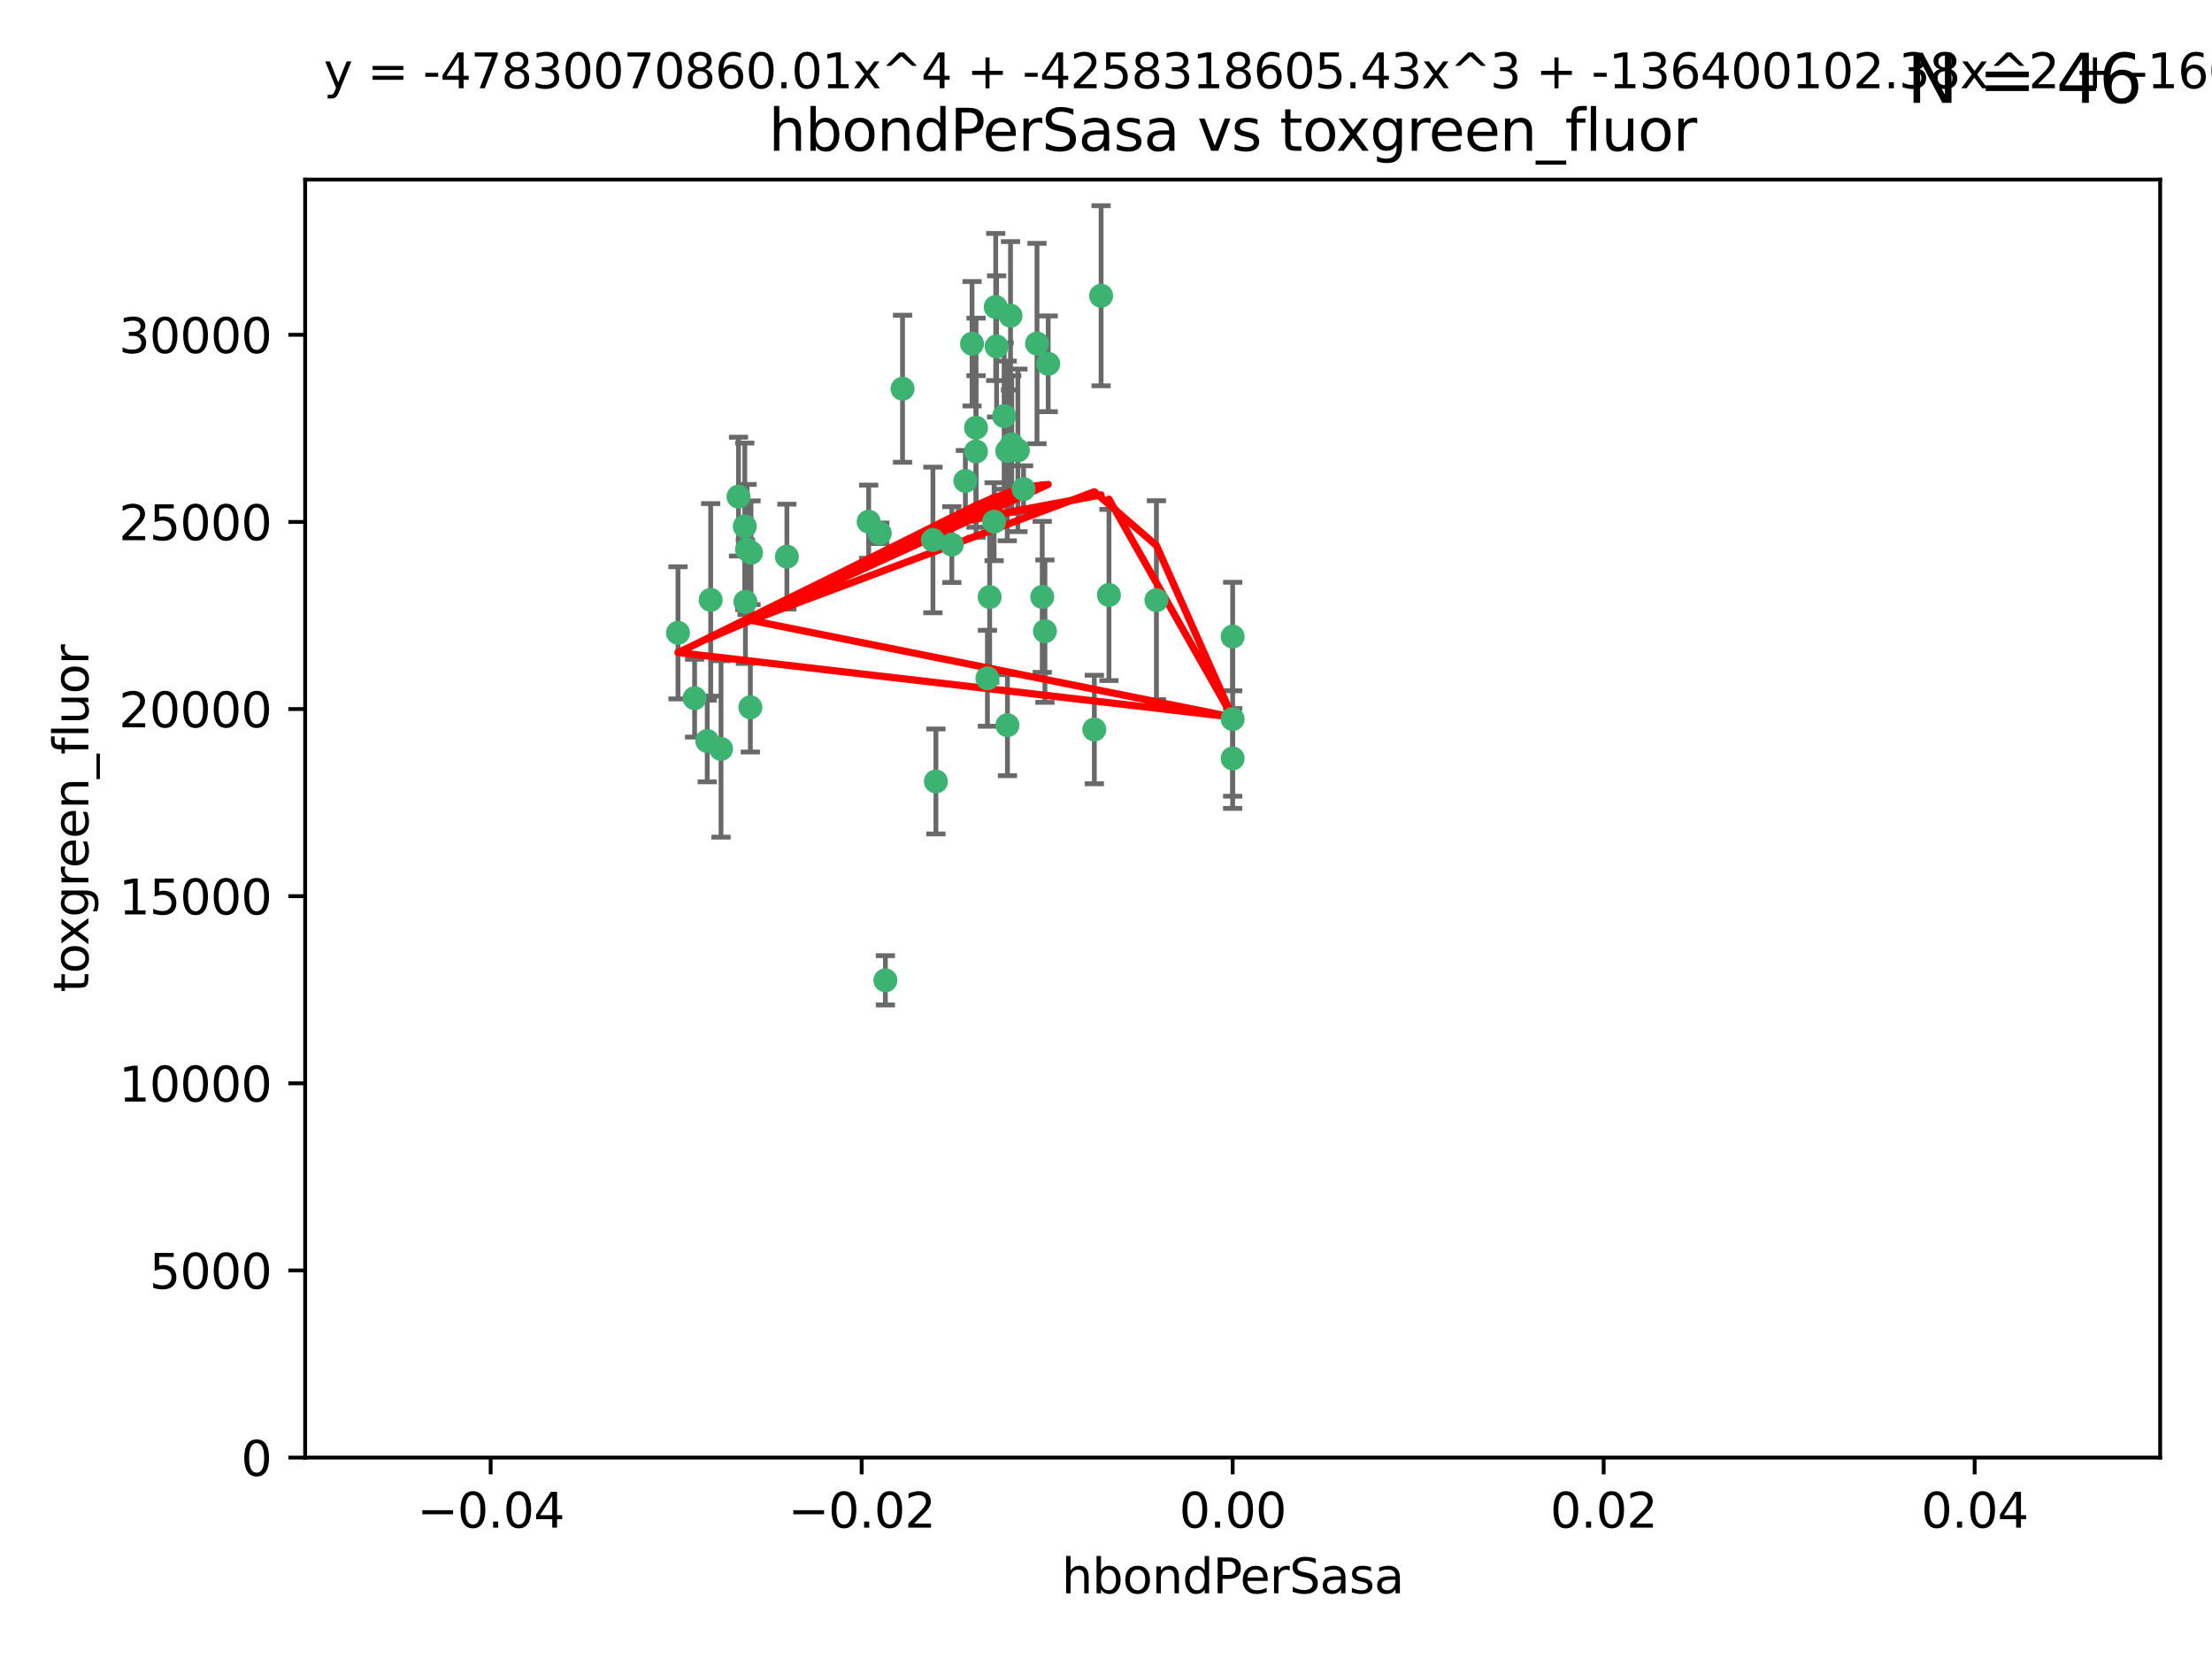 <?xml version="1.0" encoding="utf-8" standalone="no"?>
<!DOCTYPE svg PUBLIC "-//W3C//DTD SVG 1.1//EN"
  "http://www.w3.org/Graphics/SVG/1.1/DTD/svg11.dtd">
<svg xmlns:xlink="http://www.w3.org/1999/xlink" width="460.8pt" height="345.6pt" viewBox="0 0 460.8 345.6" xmlns="http://www.w3.org/2000/svg" version="1.1">
 <defs>
  <style type="text/css">*{stroke-linejoin: round; stroke-linecap: butt}</style>
 </defs>
 <g id="figure_1">
  <g id="patch_1">
   <path d="M 0 345.6 
L 460.8 345.6 
L 460.8 0 
L 0 0 
z
" style="fill: #ffffff"/>
  </g>
  <g id="axes_1">
   <g id="patch_2">
    <path d="M 63.571 303.64 
L 450 303.64 
L 450 37.411 
L 63.571 37.411 
z
" style="fill: #ffffff"/>
   </g>
   <g id="PathCollection_1">
    <defs>
     <path id="md29dbebc45" d="M 0 1.118 
C 0.297 1.118 0.581 1 0.791 0.791 
C 1 0.581 1.118 0.297 1.118 0 
C 1.118 -0.297 1 -0.581 0.791 -0.791 
C 0.581 -1 0.297 -1.118 0 -1.118 
C -0.297 -1.118 -0.581 -1 -0.791 -0.791 
C -1 -0.581 -1.118 -0.297 -1.118 0 
C -1.118 0.297 -1 0.581 -0.791 0.791 
C -0.581 1 -0.297 1.118 0 1.118 
z
" style="stroke: #3cb371"/>
    </defs>
    <g clip-path="url(#pa630c437bd)">
     <use xlink:href="#md29dbebc45" x="207.091" y="108.677" style="fill: #3cb371; stroke: #3cb371"/>
     <use xlink:href="#md29dbebc45" x="216.026" y="71.562" style="fill: #3cb371; stroke: #3cb371"/>
     <use xlink:href="#md29dbebc45" x="209.184" y="86.676" style="fill: #3cb371; stroke: #3cb371"/>
     <use xlink:href="#md29dbebc45" x="217.677" y="131.48" style="fill: #3cb371; stroke: #3cb371"/>
     <use xlink:href="#md29dbebc45" x="155.626" y="114.467" style="fill: #3cb371; stroke: #3cb371"/>
     <use xlink:href="#md29dbebc45" x="203.329" y="89.097" style="fill: #3cb371; stroke: #3cb371"/>
     <use xlink:href="#md29dbebc45" x="180.96" y="108.676" style="fill: #3cb371; stroke: #3cb371"/>
     <use xlink:href="#md29dbebc45" x="188.017" y="80.98" style="fill: #3cb371; stroke: #3cb371"/>
     <use xlink:href="#md29dbebc45" x="218.359" y="75.786" style="fill: #3cb371; stroke: #3cb371"/>
     <use xlink:href="#md29dbebc45" x="155.286" y="125.356" style="fill: #3cb371; stroke: #3cb371"/>
     <use xlink:href="#md29dbebc45" x="207.613" y="72.167" style="fill: #3cb371; stroke: #3cb371"/>
     <use xlink:href="#md29dbebc45" x="203.319" y="94.046" style="fill: #3cb371; stroke: #3cb371"/>
     <use xlink:href="#md29dbebc45" x="210.508" y="65.773" style="fill: #3cb371; stroke: #3cb371"/>
     <use xlink:href="#md29dbebc45" x="150.202" y="156.019" style="fill: #3cb371; stroke: #3cb371"/>
     <use xlink:href="#md29dbebc45" x="156.315" y="147.335" style="fill: #3cb371; stroke: #3cb371"/>
     <use xlink:href="#md29dbebc45" x="148.044" y="124.965" style="fill: #3cb371; stroke: #3cb371"/>
     <use xlink:href="#md29dbebc45" x="198.284" y="113.441" style="fill: #3cb371; stroke: #3cb371"/>
     <use xlink:href="#md29dbebc45" x="209.828" y="93.933" style="fill: #3cb371; stroke: #3cb371"/>
     <use xlink:href="#md29dbebc45" x="163.922" y="115.953" style="fill: #3cb371; stroke: #3cb371"/>
     <use xlink:href="#md29dbebc45" x="155.154" y="109.646" style="fill: #3cb371; stroke: #3cb371"/>
     <use xlink:href="#md29dbebc45" x="153.844" y="103.453" style="fill: #3cb371; stroke: #3cb371"/>
     <use xlink:href="#md29dbebc45" x="212.043" y="93.812" style="fill: #3cb371; stroke: #3cb371"/>
     <use xlink:href="#md29dbebc45" x="206.164" y="124.367" style="fill: #3cb371; stroke: #3cb371"/>
     <use xlink:href="#md29dbebc45" x="201.107" y="100.184" style="fill: #3cb371; stroke: #3cb371"/>
     <use xlink:href="#md29dbebc45" x="210.768" y="92.588" style="fill: #3cb371; stroke: #3cb371"/>
     <use xlink:href="#md29dbebc45" x="147.329" y="154.361" style="fill: #3cb371; stroke: #3cb371"/>
     <use xlink:href="#md29dbebc45" x="213.226" y="101.886" style="fill: #3cb371; stroke: #3cb371"/>
     <use xlink:href="#md29dbebc45" x="217.118" y="124.337" style="fill: #3cb371; stroke: #3cb371"/>
     <use xlink:href="#md29dbebc45" x="207.427" y="63.953" style="fill: #3cb371; stroke: #3cb371"/>
     <use xlink:href="#md29dbebc45" x="202.496" y="71.61" style="fill: #3cb371; stroke: #3cb371"/>
     <use xlink:href="#md29dbebc45" x="209.868" y="151.067" style="fill: #3cb371; stroke: #3cb371"/>
     <use xlink:href="#md29dbebc45" x="184.442" y="204.22" style="fill: #3cb371; stroke: #3cb371"/>
     <use xlink:href="#md29dbebc45" x="183.273" y="111.087" style="fill: #3cb371; stroke: #3cb371"/>
     <use xlink:href="#md29dbebc45" x="205.698" y="141.297" style="fill: #3cb371; stroke: #3cb371"/>
     <use xlink:href="#md29dbebc45" x="194.344" y="112.487" style="fill: #3cb371; stroke: #3cb371"/>
     <use xlink:href="#md29dbebc45" x="229.376" y="61.614" style="fill: #3cb371; stroke: #3cb371"/>
     <use xlink:href="#md29dbebc45" x="194.968" y="162.792" style="fill: #3cb371; stroke: #3cb371"/>
     <use xlink:href="#md29dbebc45" x="144.699" y="145.439" style="fill: #3cb371; stroke: #3cb371"/>
     <use xlink:href="#md29dbebc45" x="141.236" y="131.829" style="fill: #3cb371; stroke: #3cb371"/>
     <use xlink:href="#md29dbebc45" x="256.786" y="132.603" style="fill: #3cb371; stroke: #3cb371"/>
     <use xlink:href="#md29dbebc45" x="156.447" y="115.142" style="fill: #3cb371; stroke: #3cb371"/>
     <use xlink:href="#md29dbebc45" x="227.97" y="151.97" style="fill: #3cb371; stroke: #3cb371"/>
     <use xlink:href="#md29dbebc45" x="240.902" y="125.024" style="fill: #3cb371; stroke: #3cb371"/>
     <use xlink:href="#md29dbebc45" x="256.786" y="149.795" style="fill: #3cb371; stroke: #3cb371"/>
     <use xlink:href="#md29dbebc45" x="231.015" y="123.943" style="fill: #3cb371; stroke: #3cb371"/>
     <use xlink:href="#md29dbebc45" x="256.786" y="157.999" style="fill: #3cb371; stroke: #3cb371"/>
    </g>
   </g>
   <g id="matplotlib.axis_1">
    <g id="xtick_1">
     <g id="line2d_1">
      <defs>
       <path id="m3d2733170c" d="M 0 0 
L 0 3.5 
" style="stroke: #000000; stroke-width: 0.8"/>
      </defs>
      <g>
       <use xlink:href="#m3d2733170c" x="102.214" y="303.64" style="stroke: #000000; stroke-width: 0.8"/>
      </g>
     </g>
     <g id="text_1">
      <!-- −0.04 -->
      <g transform="translate(86.891 318.238)scale(0.1 -0.1)">
       <defs>
        <path id="DejaVuSans-2212" d="M 678 2272 
L 4684 2272 
L 4684 1741 
L 678 1741 
L 678 2272 
z
" transform="scale(0.016)"/>
        <path id="DejaVuSans-30" d="M 2034 4250 
Q 1547 4250 1301 3770 
Q 1056 3291 1056 2328 
Q 1056 1369 1301 889 
Q 1547 409 2034 409 
Q 2525 409 2770 889 
Q 3016 1369 3016 2328 
Q 3016 3291 2770 3770 
Q 2525 4250 2034 4250 
z
M 2034 4750 
Q 2819 4750 3233 4129 
Q 3647 3509 3647 2328 
Q 3647 1150 3233 529 
Q 2819 -91 2034 -91 
Q 1250 -91 836 529 
Q 422 1150 422 2328 
Q 422 3509 836 4129 
Q 1250 4750 2034 4750 
z
" transform="scale(0.016)"/>
        <path id="DejaVuSans-2e" d="M 684 794 
L 1344 794 
L 1344 0 
L 684 0 
L 684 794 
z
" transform="scale(0.016)"/>
        <path id="DejaVuSans-34" d="M 2419 4116 
L 825 1625 
L 2419 1625 
L 2419 4116 
z
M 2253 4666 
L 3047 4666 
L 3047 1625 
L 3713 1625 
L 3713 1100 
L 3047 1100 
L 3047 0 
L 2419 0 
L 2419 1100 
L 313 1100 
L 313 1709 
L 2253 4666 
z
" transform="scale(0.016)"/>
       </defs>
       <use xlink:href="#DejaVuSans-2212"/>
       <use xlink:href="#DejaVuSans-30" x="83.789"/>
       <use xlink:href="#DejaVuSans-2e" x="147.412"/>
       <use xlink:href="#DejaVuSans-30" x="179.199"/>
       <use xlink:href="#DejaVuSans-34" x="242.822"/>
      </g>
     </g>
    </g>
    <g id="xtick_2">
     <g id="line2d_2">
      <g>
       <use xlink:href="#m3d2733170c" x="179.5" y="303.64" style="stroke: #000000; stroke-width: 0.8"/>
      </g>
     </g>
     <g id="text_2">
      <!-- −0.02 -->
      <g transform="translate(164.177 318.238)scale(0.1 -0.1)">
       <defs>
        <path id="DejaVuSans-32" d="M 1228 531 
L 3431 531 
L 3431 0 
L 469 0 
L 469 531 
Q 828 903 1448 1529 
Q 2069 2156 2228 2338 
Q 2531 2678 2651 2914 
Q 2772 3150 2772 3378 
Q 2772 3750 2511 3984 
Q 2250 4219 1831 4219 
Q 1534 4219 1204 4116 
Q 875 4013 500 3803 
L 500 4441 
Q 881 4594 1212 4672 
Q 1544 4750 1819 4750 
Q 2544 4750 2975 4387 
Q 3406 4025 3406 3419 
Q 3406 3131 3298 2873 
Q 3191 2616 2906 2266 
Q 2828 2175 2409 1742 
Q 1991 1309 1228 531 
z
" transform="scale(0.016)"/>
       </defs>
       <use xlink:href="#DejaVuSans-2212"/>
       <use xlink:href="#DejaVuSans-30" x="83.789"/>
       <use xlink:href="#DejaVuSans-2e" x="147.412"/>
       <use xlink:href="#DejaVuSans-30" x="179.199"/>
       <use xlink:href="#DejaVuSans-32" x="242.822"/>
      </g>
     </g>
    </g>
    <g id="xtick_3">
     <g id="line2d_3">
      <g>
       <use xlink:href="#m3d2733170c" x="256.786" y="303.64" style="stroke: #000000; stroke-width: 0.8"/>
      </g>
     </g>
     <g id="text_3">
      <!-- 0.00 -->
      <g transform="translate(245.653 318.238)scale(0.1 -0.1)">
       <use xlink:href="#DejaVuSans-30"/>
       <use xlink:href="#DejaVuSans-2e" x="63.623"/>
       <use xlink:href="#DejaVuSans-30" x="95.41"/>
       <use xlink:href="#DejaVuSans-30" x="159.033"/>
      </g>
     </g>
    </g>
    <g id="xtick_4">
     <g id="line2d_4">
      <g>
       <use xlink:href="#m3d2733170c" x="334.071" y="303.64" style="stroke: #000000; stroke-width: 0.8"/>
      </g>
     </g>
     <g id="text_4">
      <!-- 0.02 -->
      <g transform="translate(322.939 318.238)scale(0.1 -0.1)">
       <use xlink:href="#DejaVuSans-30"/>
       <use xlink:href="#DejaVuSans-2e" x="63.623"/>
       <use xlink:href="#DejaVuSans-30" x="95.41"/>
       <use xlink:href="#DejaVuSans-32" x="159.033"/>
      </g>
     </g>
    </g>
    <g id="xtick_5">
     <g id="line2d_5">
      <g>
       <use xlink:href="#m3d2733170c" x="411.357" y="303.64" style="stroke: #000000; stroke-width: 0.8"/>
      </g>
     </g>
     <g id="text_5">
      <!-- 0.04 -->
      <g transform="translate(400.224 318.238)scale(0.1 -0.1)">
       <use xlink:href="#DejaVuSans-30"/>
       <use xlink:href="#DejaVuSans-2e" x="63.623"/>
       <use xlink:href="#DejaVuSans-30" x="95.41"/>
       <use xlink:href="#DejaVuSans-34" x="159.033"/>
      </g>
     </g>
    </g>
    <g id="text_6">
     <!-- hbondPerSasa -->
     <g transform="translate(221.168 331.917)scale(0.1 -0.1)">
      <defs>
       <path id="DejaVuSans-68" d="M 3513 2113 
L 3513 0 
L 2938 0 
L 2938 2094 
Q 2938 2591 2744 2837 
Q 2550 3084 2163 3084 
Q 1697 3084 1428 2787 
Q 1159 2491 1159 1978 
L 1159 0 
L 581 0 
L 581 4863 
L 1159 4863 
L 1159 2956 
Q 1366 3272 1645 3428 
Q 1925 3584 2291 3584 
Q 2894 3584 3203 3211 
Q 3513 2838 3513 2113 
z
" transform="scale(0.016)"/>
       <path id="DejaVuSans-62" d="M 3116 1747 
Q 3116 2381 2855 2742 
Q 2594 3103 2138 3103 
Q 1681 3103 1420 2742 
Q 1159 2381 1159 1747 
Q 1159 1113 1420 752 
Q 1681 391 2138 391 
Q 2594 391 2855 752 
Q 3116 1113 3116 1747 
z
M 1159 2969 
Q 1341 3281 1617 3432 
Q 1894 3584 2278 3584 
Q 2916 3584 3314 3078 
Q 3713 2572 3713 1747 
Q 3713 922 3314 415 
Q 2916 -91 2278 -91 
Q 1894 -91 1617 61 
Q 1341 213 1159 525 
L 1159 0 
L 581 0 
L 581 4863 
L 1159 4863 
L 1159 2969 
z
" transform="scale(0.016)"/>
       <path id="DejaVuSans-6f" d="M 1959 3097 
Q 1497 3097 1228 2736 
Q 959 2375 959 1747 
Q 959 1119 1226 758 
Q 1494 397 1959 397 
Q 2419 397 2687 759 
Q 2956 1122 2956 1747 
Q 2956 2369 2687 2733 
Q 2419 3097 1959 3097 
z
M 1959 3584 
Q 2709 3584 3137 3096 
Q 3566 2609 3566 1747 
Q 3566 888 3137 398 
Q 2709 -91 1959 -91 
Q 1206 -91 779 398 
Q 353 888 353 1747 
Q 353 2609 779 3096 
Q 1206 3584 1959 3584 
z
" transform="scale(0.016)"/>
       <path id="DejaVuSans-6e" d="M 3513 2113 
L 3513 0 
L 2938 0 
L 2938 2094 
Q 2938 2591 2744 2837 
Q 2550 3084 2163 3084 
Q 1697 3084 1428 2787 
Q 1159 2491 1159 1978 
L 1159 0 
L 581 0 
L 581 3500 
L 1159 3500 
L 1159 2956 
Q 1366 3272 1645 3428 
Q 1925 3584 2291 3584 
Q 2894 3584 3203 3211 
Q 3513 2838 3513 2113 
z
" transform="scale(0.016)"/>
       <path id="DejaVuSans-64" d="M 2906 2969 
L 2906 4863 
L 3481 4863 
L 3481 0 
L 2906 0 
L 2906 525 
Q 2725 213 2448 61 
Q 2172 -91 1784 -91 
Q 1150 -91 751 415 
Q 353 922 353 1747 
Q 353 2572 751 3078 
Q 1150 3584 1784 3584 
Q 2172 3584 2448 3432 
Q 2725 3281 2906 2969 
z
M 947 1747 
Q 947 1113 1208 752 
Q 1469 391 1925 391 
Q 2381 391 2643 752 
Q 2906 1113 2906 1747 
Q 2906 2381 2643 2742 
Q 2381 3103 1925 3103 
Q 1469 3103 1208 2742 
Q 947 2381 947 1747 
z
" transform="scale(0.016)"/>
       <path id="DejaVuSans-50" d="M 1259 4147 
L 1259 2394 
L 2053 2394 
Q 2494 2394 2734 2622 
Q 2975 2850 2975 3272 
Q 2975 3691 2734 3919 
Q 2494 4147 2053 4147 
L 1259 4147 
z
M 628 4666 
L 2053 4666 
Q 2838 4666 3239 4311 
Q 3641 3956 3641 3272 
Q 3641 2581 3239 2228 
Q 2838 1875 2053 1875 
L 1259 1875 
L 1259 0 
L 628 0 
L 628 4666 
z
" transform="scale(0.016)"/>
       <path id="DejaVuSans-65" d="M 3597 1894 
L 3597 1613 
L 953 1613 
Q 991 1019 1311 708 
Q 1631 397 2203 397 
Q 2534 397 2845 478 
Q 3156 559 3463 722 
L 3463 178 
Q 3153 47 2828 -22 
Q 2503 -91 2169 -91 
Q 1331 -91 842 396 
Q 353 884 353 1716 
Q 353 2575 817 3079 
Q 1281 3584 2069 3584 
Q 2775 3584 3186 3129 
Q 3597 2675 3597 1894 
z
M 3022 2063 
Q 3016 2534 2758 2815 
Q 2500 3097 2075 3097 
Q 1594 3097 1305 2825 
Q 1016 2553 972 2059 
L 3022 2063 
z
" transform="scale(0.016)"/>
       <path id="DejaVuSans-72" d="M 2631 2963 
Q 2534 3019 2420 3045 
Q 2306 3072 2169 3072 
Q 1681 3072 1420 2755 
Q 1159 2438 1159 1844 
L 1159 0 
L 581 0 
L 581 3500 
L 1159 3500 
L 1159 2956 
Q 1341 3275 1631 3429 
Q 1922 3584 2338 3584 
Q 2397 3584 2469 3576 
Q 2541 3569 2628 3553 
L 2631 2963 
z
" transform="scale(0.016)"/>
       <path id="DejaVuSans-53" d="M 3425 4513 
L 3425 3897 
Q 3066 4069 2747 4153 
Q 2428 4238 2131 4238 
Q 1616 4238 1336 4038 
Q 1056 3838 1056 3469 
Q 1056 3159 1242 3001 
Q 1428 2844 1947 2747 
L 2328 2669 
Q 3034 2534 3370 2195 
Q 3706 1856 3706 1288 
Q 3706 609 3251 259 
Q 2797 -91 1919 -91 
Q 1588 -91 1214 -16 
Q 841 59 441 206 
L 441 856 
Q 825 641 1194 531 
Q 1563 422 1919 422 
Q 2459 422 2753 634 
Q 3047 847 3047 1241 
Q 3047 1584 2836 1778 
Q 2625 1972 2144 2069 
L 1759 2144 
Q 1053 2284 737 2584 
Q 422 2884 422 3419 
Q 422 4038 858 4394 
Q 1294 4750 2059 4750 
Q 2388 4750 2728 4690 
Q 3069 4631 3425 4513 
z
" transform="scale(0.016)"/>
       <path id="DejaVuSans-61" d="M 2194 1759 
Q 1497 1759 1228 1600 
Q 959 1441 959 1056 
Q 959 750 1161 570 
Q 1363 391 1709 391 
Q 2188 391 2477 730 
Q 2766 1069 2766 1631 
L 2766 1759 
L 2194 1759 
z
M 3341 1997 
L 3341 0 
L 2766 0 
L 2766 531 
Q 2569 213 2275 61 
Q 1981 -91 1556 -91 
Q 1019 -91 701 211 
Q 384 513 384 1019 
Q 384 1609 779 1909 
Q 1175 2209 1959 2209 
L 2766 2209 
L 2766 2266 
Q 2766 2663 2505 2880 
Q 2244 3097 1772 3097 
Q 1472 3097 1187 3025 
Q 903 2953 641 2809 
L 641 3341 
Q 956 3463 1253 3523 
Q 1550 3584 1831 3584 
Q 2591 3584 2966 3190 
Q 3341 2797 3341 1997 
z
" transform="scale(0.016)"/>
       <path id="DejaVuSans-73" d="M 2834 3397 
L 2834 2853 
Q 2591 2978 2328 3040 
Q 2066 3103 1784 3103 
Q 1356 3103 1142 2972 
Q 928 2841 928 2578 
Q 928 2378 1081 2264 
Q 1234 2150 1697 2047 
L 1894 2003 
Q 2506 1872 2764 1633 
Q 3022 1394 3022 966 
Q 3022 478 2636 193 
Q 2250 -91 1575 -91 
Q 1294 -91 989 -36 
Q 684 19 347 128 
L 347 722 
Q 666 556 975 473 
Q 1284 391 1588 391 
Q 1994 391 2212 530 
Q 2431 669 2431 922 
Q 2431 1156 2273 1281 
Q 2116 1406 1581 1522 
L 1381 1569 
Q 847 1681 609 1914 
Q 372 2147 372 2553 
Q 372 3047 722 3315 
Q 1072 3584 1716 3584 
Q 2034 3584 2315 3537 
Q 2597 3491 2834 3397 
z
" transform="scale(0.016)"/>
      </defs>
      <use xlink:href="#DejaVuSans-68"/>
      <use xlink:href="#DejaVuSans-62" x="63.379"/>
      <use xlink:href="#DejaVuSans-6f" x="126.855"/>
      <use xlink:href="#DejaVuSans-6e" x="188.037"/>
      <use xlink:href="#DejaVuSans-64" x="251.416"/>
      <use xlink:href="#DejaVuSans-50" x="314.893"/>
      <use xlink:href="#DejaVuSans-65" x="371.57"/>
      <use xlink:href="#DejaVuSans-72" x="433.094"/>
      <use xlink:href="#DejaVuSans-53" x="474.207"/>
      <use xlink:href="#DejaVuSans-61" x="537.684"/>
      <use xlink:href="#DejaVuSans-73" x="598.963"/>
      <use xlink:href="#DejaVuSans-61" x="651.062"/>
     </g>
    </g>
   </g>
   <g id="matplotlib.axis_2">
    <g id="ytick_1">
     <g id="line2d_6">
      <defs>
       <path id="m88b420694b" d="M 0 0 
L -3.5 0 
" style="stroke: #000000; stroke-width: 0.8"/>
      </defs>
      <g>
       <use xlink:href="#m88b420694b" x="63.571" y="303.64" style="stroke: #000000; stroke-width: 0.8"/>
      </g>
     </g>
     <g id="text_7">
      <!-- 0 -->
      <g transform="translate(50.209 307.439)scale(0.1 -0.1)">
       <use xlink:href="#DejaVuSans-30"/>
      </g>
     </g>
    </g>
    <g id="ytick_2">
     <g id="line2d_7">
      <g>
       <use xlink:href="#m88b420694b" x="63.571" y="264.657" style="stroke: #000000; stroke-width: 0.8"/>
      </g>
     </g>
     <g id="text_8">
      <!-- 5000 -->
      <g transform="translate(31.121 268.457)scale(0.1 -0.1)">
       <defs>
        <path id="DejaVuSans-35" d="M 691 4666 
L 3169 4666 
L 3169 4134 
L 1269 4134 
L 1269 2991 
Q 1406 3038 1543 3061 
Q 1681 3084 1819 3084 
Q 2600 3084 3056 2656 
Q 3513 2228 3513 1497 
Q 3513 744 3044 326 
Q 2575 -91 1722 -91 
Q 1428 -91 1123 -41 
Q 819 9 494 109 
L 494 744 
Q 775 591 1075 516 
Q 1375 441 1709 441 
Q 2250 441 2565 725 
Q 2881 1009 2881 1497 
Q 2881 1984 2565 2268 
Q 2250 2553 1709 2553 
Q 1456 2553 1204 2497 
Q 953 2441 691 2322 
L 691 4666 
z
" transform="scale(0.016)"/>
       </defs>
       <use xlink:href="#DejaVuSans-35"/>
       <use xlink:href="#DejaVuSans-30" x="63.623"/>
       <use xlink:href="#DejaVuSans-30" x="127.246"/>
       <use xlink:href="#DejaVuSans-30" x="190.869"/>
      </g>
     </g>
    </g>
    <g id="ytick_3">
     <g id="line2d_8">
      <g>
       <use xlink:href="#m88b420694b" x="63.571" y="225.675" style="stroke: #000000; stroke-width: 0.8"/>
      </g>
     </g>
     <g id="text_9">
      <!-- 10000 -->
      <g transform="translate(24.759 229.474)scale(0.1 -0.1)">
       <defs>
        <path id="DejaVuSans-31" d="M 794 531 
L 1825 531 
L 1825 4091 
L 703 3866 
L 703 4441 
L 1819 4666 
L 2450 4666 
L 2450 531 
L 3481 531 
L 3481 0 
L 794 0 
L 794 531 
z
" transform="scale(0.016)"/>
       </defs>
       <use xlink:href="#DejaVuSans-31"/>
       <use xlink:href="#DejaVuSans-30" x="63.623"/>
       <use xlink:href="#DejaVuSans-30" x="127.246"/>
       <use xlink:href="#DejaVuSans-30" x="190.869"/>
       <use xlink:href="#DejaVuSans-30" x="254.492"/>
      </g>
     </g>
    </g>
    <g id="ytick_4">
     <g id="line2d_9">
      <g>
       <use xlink:href="#m88b420694b" x="63.571" y="186.692" style="stroke: #000000; stroke-width: 0.8"/>
      </g>
     </g>
     <g id="text_10">
      <!-- 15000 -->
      <g transform="translate(24.759 190.492)scale(0.1 -0.1)">
       <use xlink:href="#DejaVuSans-31"/>
       <use xlink:href="#DejaVuSans-35" x="63.623"/>
       <use xlink:href="#DejaVuSans-30" x="127.246"/>
       <use xlink:href="#DejaVuSans-30" x="190.869"/>
       <use xlink:href="#DejaVuSans-30" x="254.492"/>
      </g>
     </g>
    </g>
    <g id="ytick_5">
     <g id="line2d_10">
      <g>
       <use xlink:href="#m88b420694b" x="63.571" y="147.71" style="stroke: #000000; stroke-width: 0.8"/>
      </g>
     </g>
     <g id="text_11">
      <!-- 20000 -->
      <g transform="translate(24.759 151.509)scale(0.1 -0.1)">
       <use xlink:href="#DejaVuSans-32"/>
       <use xlink:href="#DejaVuSans-30" x="63.623"/>
       <use xlink:href="#DejaVuSans-30" x="127.246"/>
       <use xlink:href="#DejaVuSans-30" x="190.869"/>
       <use xlink:href="#DejaVuSans-30" x="254.492"/>
      </g>
     </g>
    </g>
    <g id="ytick_6">
     <g id="line2d_11">
      <g>
       <use xlink:href="#m88b420694b" x="63.571" y="108.727" style="stroke: #000000; stroke-width: 0.8"/>
      </g>
     </g>
     <g id="text_12">
      <!-- 25000 -->
      <g transform="translate(24.759 112.527)scale(0.1 -0.1)">
       <use xlink:href="#DejaVuSans-32"/>
       <use xlink:href="#DejaVuSans-35" x="63.623"/>
       <use xlink:href="#DejaVuSans-30" x="127.246"/>
       <use xlink:href="#DejaVuSans-30" x="190.869"/>
       <use xlink:href="#DejaVuSans-30" x="254.492"/>
      </g>
     </g>
    </g>
    <g id="ytick_7">
     <g id="line2d_12">
      <g>
       <use xlink:href="#m88b420694b" x="63.571" y="69.745" style="stroke: #000000; stroke-width: 0.8"/>
      </g>
     </g>
     <g id="text_13">
      <!-- 30000 -->
      <g transform="translate(24.759 73.544)scale(0.1 -0.1)">
       <defs>
        <path id="DejaVuSans-33" d="M 2597 2516 
Q 3050 2419 3304 2112 
Q 3559 1806 3559 1356 
Q 3559 666 3084 287 
Q 2609 -91 1734 -91 
Q 1441 -91 1130 -33 
Q 819 25 488 141 
L 488 750 
Q 750 597 1062 519 
Q 1375 441 1716 441 
Q 2309 441 2620 675 
Q 2931 909 2931 1356 
Q 2931 1769 2642 2001 
Q 2353 2234 1838 2234 
L 1294 2234 
L 1294 2753 
L 1863 2753 
Q 2328 2753 2575 2939 
Q 2822 3125 2822 3475 
Q 2822 3834 2567 4026 
Q 2313 4219 1838 4219 
Q 1578 4219 1281 4162 
Q 984 4106 628 3988 
L 628 4550 
Q 988 4650 1302 4700 
Q 1616 4750 1894 4750 
Q 2613 4750 3031 4423 
Q 3450 4097 3450 3541 
Q 3450 3153 3228 2886 
Q 3006 2619 2597 2516 
z
" transform="scale(0.016)"/>
       </defs>
       <use xlink:href="#DejaVuSans-33"/>
       <use xlink:href="#DejaVuSans-30" x="63.623"/>
       <use xlink:href="#DejaVuSans-30" x="127.246"/>
       <use xlink:href="#DejaVuSans-30" x="190.869"/>
       <use xlink:href="#DejaVuSans-30" x="254.492"/>
      </g>
     </g>
    </g>
    <g id="text_14">
     <!-- toxgreen_fluor -->
     <g transform="translate(18.401 206.72)rotate(-90)scale(0.1 -0.1)">
      <defs>
       <path id="DejaVuSans-74" d="M 1172 4494 
L 1172 3500 
L 2356 3500 
L 2356 3053 
L 1172 3053 
L 1172 1153 
Q 1172 725 1289 603 
Q 1406 481 1766 481 
L 2356 481 
L 2356 0 
L 1766 0 
Q 1100 0 847 248 
Q 594 497 594 1153 
L 594 3053 
L 172 3053 
L 172 3500 
L 594 3500 
L 594 4494 
L 1172 4494 
z
" transform="scale(0.016)"/>
       <path id="DejaVuSans-78" d="M 3513 3500 
L 2247 1797 
L 3578 0 
L 2900 0 
L 1881 1375 
L 863 0 
L 184 0 
L 1544 1831 
L 300 3500 
L 978 3500 
L 1906 2253 
L 2834 3500 
L 3513 3500 
z
" transform="scale(0.016)"/>
       <path id="DejaVuSans-67" d="M 2906 1791 
Q 2906 2416 2648 2759 
Q 2391 3103 1925 3103 
Q 1463 3103 1205 2759 
Q 947 2416 947 1791 
Q 947 1169 1205 825 
Q 1463 481 1925 481 
Q 2391 481 2648 825 
Q 2906 1169 2906 1791 
z
M 3481 434 
Q 3481 -459 3084 -895 
Q 2688 -1331 1869 -1331 
Q 1566 -1331 1297 -1286 
Q 1028 -1241 775 -1147 
L 775 -588 
Q 1028 -725 1275 -790 
Q 1522 -856 1778 -856 
Q 2344 -856 2625 -561 
Q 2906 -266 2906 331 
L 2906 616 
Q 2728 306 2450 153 
Q 2172 0 1784 0 
Q 1141 0 747 490 
Q 353 981 353 1791 
Q 353 2603 747 3093 
Q 1141 3584 1784 3584 
Q 2172 3584 2450 3431 
Q 2728 3278 2906 2969 
L 2906 3500 
L 3481 3500 
L 3481 434 
z
" transform="scale(0.016)"/>
       <path id="DejaVuSans-5f" d="M 3263 -1063 
L 3263 -1509 
L -63 -1509 
L -63 -1063 
L 3263 -1063 
z
" transform="scale(0.016)"/>
       <path id="DejaVuSans-66" d="M 2375 4863 
L 2375 4384 
L 1825 4384 
Q 1516 4384 1395 4259 
Q 1275 4134 1275 3809 
L 1275 3500 
L 2222 3500 
L 2222 3053 
L 1275 3053 
L 1275 0 
L 697 0 
L 697 3053 
L 147 3053 
L 147 3500 
L 697 3500 
L 697 3744 
Q 697 4328 969 4595 
Q 1241 4863 1831 4863 
L 2375 4863 
z
" transform="scale(0.016)"/>
       <path id="DejaVuSans-6c" d="M 603 4863 
L 1178 4863 
L 1178 0 
L 603 0 
L 603 4863 
z
" transform="scale(0.016)"/>
       <path id="DejaVuSans-75" d="M 544 1381 
L 544 3500 
L 1119 3500 
L 1119 1403 
Q 1119 906 1312 657 
Q 1506 409 1894 409 
Q 2359 409 2629 706 
Q 2900 1003 2900 1516 
L 2900 3500 
L 3475 3500 
L 3475 0 
L 2900 0 
L 2900 538 
Q 2691 219 2414 64 
Q 2138 -91 1772 -91 
Q 1169 -91 856 284 
Q 544 659 544 1381 
z
M 1991 3584 
L 1991 3584 
z
" transform="scale(0.016)"/>
      </defs>
      <use xlink:href="#DejaVuSans-74"/>
      <use xlink:href="#DejaVuSans-6f" x="39.209"/>
      <use xlink:href="#DejaVuSans-78" x="97.266"/>
      <use xlink:href="#DejaVuSans-67" x="156.445"/>
      <use xlink:href="#DejaVuSans-72" x="219.922"/>
      <use xlink:href="#DejaVuSans-65" x="258.785"/>
      <use xlink:href="#DejaVuSans-65" x="320.309"/>
      <use xlink:href="#DejaVuSans-6e" x="381.832"/>
      <use xlink:href="#DejaVuSans-5f" x="445.211"/>
      <use xlink:href="#DejaVuSans-66" x="495.211"/>
      <use xlink:href="#DejaVuSans-6c" x="530.416"/>
      <use xlink:href="#DejaVuSans-75" x="558.199"/>
      <use xlink:href="#DejaVuSans-6f" x="621.578"/>
      <use xlink:href="#DejaVuSans-72" x="682.76"/>
     </g>
    </g>
   </g>
   <g id="LineCollection_1">
    <path d="M 207.091 116.797 
L 207.091 100.557 
" clip-path="url(#pa630c437bd)" style="fill: none; stroke: #696969"/>
    <path d="M 216.026 92.434 
L 216.026 50.691 
" clip-path="url(#pa630c437bd)" style="fill: none; stroke: #696969"/>
    <path d="M 209.184 101.908 
L 209.184 71.444 
" clip-path="url(#pa630c437bd)" style="fill: none; stroke: #696969"/>
    <path d="M 217.677 146.307 
L 217.677 116.654 
" clip-path="url(#pa630c437bd)" style="fill: none; stroke: #696969"/>
    <path d="M 155.626 128.017 
L 155.626 100.917 
" clip-path="url(#pa630c437bd)" style="fill: none; stroke: #696969"/>
    <path d="M 203.329 111.917 
L 203.329 66.277 
" clip-path="url(#pa630c437bd)" style="fill: none; stroke: #696969"/>
    <path d="M 180.96 116.296 
L 180.96 101.057 
" clip-path="url(#pa630c437bd)" style="fill: none; stroke: #696969"/>
    <path d="M 188.017 96.292 
L 188.017 65.668 
" clip-path="url(#pa630c437bd)" style="fill: none; stroke: #696969"/>
    <path d="M 218.359 85.756 
L 218.359 65.815 
" clip-path="url(#pa630c437bd)" style="fill: none; stroke: #696969"/>
    <path d="M 155.286 138.211 
L 155.286 112.501 
" clip-path="url(#pa630c437bd)" style="fill: none; stroke: #696969"/>
    <path d="M 207.613 86.871 
L 207.613 57.463 
" clip-path="url(#pa630c437bd)" style="fill: none; stroke: #696969"/>
    <path d="M 203.319 109.836 
L 203.319 78.257 
" clip-path="url(#pa630c437bd)" style="fill: none; stroke: #696969"/>
    <path d="M 210.508 81.223 
L 210.508 50.323 
" clip-path="url(#pa630c437bd)" style="fill: none; stroke: #696969"/>
    <path d="M 150.202 174.39 
L 150.202 137.647 
" clip-path="url(#pa630c437bd)" style="fill: none; stroke: #696969"/>
    <path d="M 156.315 156.65 
L 156.315 138.02 
" clip-path="url(#pa630c437bd)" style="fill: none; stroke: #696969"/>
    <path d="M 148.044 145.018 
L 148.044 104.912 
" clip-path="url(#pa630c437bd)" style="fill: none; stroke: #696969"/>
    <path d="M 198.284 121.337 
L 198.284 105.546 
" clip-path="url(#pa630c437bd)" style="fill: none; stroke: #696969"/>
    <path d="M 209.828 112.649 
L 209.828 75.218 
" clip-path="url(#pa630c437bd)" style="fill: none; stroke: #696969"/>
    <path d="M 163.922 126.872 
L 163.922 105.035 
" clip-path="url(#pa630c437bd)" style="fill: none; stroke: #696969"/>
    <path d="M 155.154 126.988 
L 155.154 92.305 
" clip-path="url(#pa630c437bd)" style="fill: none; stroke: #696969"/>
    <path d="M 153.844 115.826 
L 153.844 91.08 
" clip-path="url(#pa630c437bd)" style="fill: none; stroke: #696969"/>
    <path d="M 212.043 110.745 
L 212.043 76.878 
" clip-path="url(#pa630c437bd)" style="fill: none; stroke: #696969"/>
    <path d="M 206.164 142.114 
L 206.164 106.621 
" clip-path="url(#pa630c437bd)" style="fill: none; stroke: #696969"/>
    <path d="M 201.107 106.525 
L 201.107 93.844 
" clip-path="url(#pa630c437bd)" style="fill: none; stroke: #696969"/>
    <path d="M 210.768 106.902 
L 210.768 78.274 
" clip-path="url(#pa630c437bd)" style="fill: none; stroke: #696969"/>
    <path d="M 147.329 162.872 
L 147.329 145.85 
" clip-path="url(#pa630c437bd)" style="fill: none; stroke: #696969"/>
    <path d="M 213.226 106.741 
L 213.226 97.032 
" clip-path="url(#pa630c437bd)" style="fill: none; stroke: #696969"/>
    <path d="M 217.118 140.07 
L 217.118 108.604 
" clip-path="url(#pa630c437bd)" style="fill: none; stroke: #696969"/>
    <path d="M 207.427 79.275 
L 207.427 48.63 
" clip-path="url(#pa630c437bd)" style="fill: none; stroke: #696969"/>
    <path d="M 202.496 84.576 
L 202.496 58.645 
" clip-path="url(#pa630c437bd)" style="fill: none; stroke: #696969"/>
    <path d="M 209.868 161.588 
L 209.868 140.547 
" clip-path="url(#pa630c437bd)" style="fill: none; stroke: #696969"/>
    <path d="M 184.442 209.352 
L 184.442 199.087 
" clip-path="url(#pa630c437bd)" style="fill: none; stroke: #696969"/>
    <path d="M 183.273 113.226 
L 183.273 108.949 
" clip-path="url(#pa630c437bd)" style="fill: none; stroke: #696969"/>
    <path d="M 205.698 151.291 
L 205.698 131.303 
" clip-path="url(#pa630c437bd)" style="fill: none; stroke: #696969"/>
    <path d="M 194.344 127.655 
L 194.344 97.319 
" clip-path="url(#pa630c437bd)" style="fill: none; stroke: #696969"/>
    <path d="M 229.376 80.373 
L 229.376 42.855 
" clip-path="url(#pa630c437bd)" style="fill: none; stroke: #696969"/>
    <path d="M 194.968 173.718 
L 194.968 151.865 
" clip-path="url(#pa630c437bd)" style="fill: none; stroke: #696969"/>
    <path d="M 144.699 153.546 
L 144.699 137.331 
" clip-path="url(#pa630c437bd)" style="fill: none; stroke: #696969"/>
    <path d="M 141.236 145.591 
L 141.236 118.067 
" clip-path="url(#pa630c437bd)" style="fill: none; stroke: #696969"/>
    <path d="M 256.786 143.904 
L 256.786 121.303 
" clip-path="url(#pa630c437bd)" style="fill: none; stroke: #696969"/>
    <path d="M 156.447 125.941 
L 156.447 104.342 
" clip-path="url(#pa630c437bd)" style="fill: none; stroke: #696969"/>
    <path d="M 227.97 163.271 
L 227.97 140.669 
" clip-path="url(#pa630c437bd)" style="fill: none; stroke: #696969"/>
    <path d="M 240.902 145.735 
L 240.902 104.312 
" clip-path="url(#pa630c437bd)" style="fill: none; stroke: #696969"/>
    <path d="M 256.786 165.867 
L 256.786 133.723 
" clip-path="url(#pa630c437bd)" style="fill: none; stroke: #696969"/>
    <path d="M 231.015 141.769 
L 231.015 106.117 
" clip-path="url(#pa630c437bd)" style="fill: none; stroke: #696969"/>
    <path d="M 256.786 168.403 
L 256.786 147.594 
" clip-path="url(#pa630c437bd)" style="fill: none; stroke: #696969"/>
   </g>
   <g id="line2d_13">
    <defs>
     <path id="m39fd182c60" d="M 2 0 
L -2 -0 
" style="stroke: #696969"/>
    </defs>
    <g clip-path="url(#pa630c437bd)">
     <use xlink:href="#m39fd182c60" x="207.091" y="116.797" style="fill: #696969; stroke: #696969"/>
     <use xlink:href="#m39fd182c60" x="216.026" y="92.434" style="fill: #696969; stroke: #696969"/>
     <use xlink:href="#m39fd182c60" x="209.184" y="101.908" style="fill: #696969; stroke: #696969"/>
     <use xlink:href="#m39fd182c60" x="217.677" y="146.307" style="fill: #696969; stroke: #696969"/>
     <use xlink:href="#m39fd182c60" x="155.626" y="128.017" style="fill: #696969; stroke: #696969"/>
     <use xlink:href="#m39fd182c60" x="203.329" y="111.917" style="fill: #696969; stroke: #696969"/>
     <use xlink:href="#m39fd182c60" x="180.96" y="116.296" style="fill: #696969; stroke: #696969"/>
     <use xlink:href="#m39fd182c60" x="188.017" y="96.292" style="fill: #696969; stroke: #696969"/>
     <use xlink:href="#m39fd182c60" x="218.359" y="85.756" style="fill: #696969; stroke: #696969"/>
     <use xlink:href="#m39fd182c60" x="155.286" y="138.211" style="fill: #696969; stroke: #696969"/>
     <use xlink:href="#m39fd182c60" x="207.613" y="86.871" style="fill: #696969; stroke: #696969"/>
     <use xlink:href="#m39fd182c60" x="203.319" y="109.836" style="fill: #696969; stroke: #696969"/>
     <use xlink:href="#m39fd182c60" x="210.508" y="81.223" style="fill: #696969; stroke: #696969"/>
     <use xlink:href="#m39fd182c60" x="150.202" y="174.39" style="fill: #696969; stroke: #696969"/>
     <use xlink:href="#m39fd182c60" x="156.315" y="156.65" style="fill: #696969; stroke: #696969"/>
     <use xlink:href="#m39fd182c60" x="148.044" y="145.018" style="fill: #696969; stroke: #696969"/>
     <use xlink:href="#m39fd182c60" x="198.284" y="121.337" style="fill: #696969; stroke: #696969"/>
     <use xlink:href="#m39fd182c60" x="209.828" y="112.649" style="fill: #696969; stroke: #696969"/>
     <use xlink:href="#m39fd182c60" x="163.922" y="126.872" style="fill: #696969; stroke: #696969"/>
     <use xlink:href="#m39fd182c60" x="155.154" y="126.988" style="fill: #696969; stroke: #696969"/>
     <use xlink:href="#m39fd182c60" x="153.844" y="115.826" style="fill: #696969; stroke: #696969"/>
     <use xlink:href="#m39fd182c60" x="212.043" y="110.745" style="fill: #696969; stroke: #696969"/>
     <use xlink:href="#m39fd182c60" x="206.164" y="142.114" style="fill: #696969; stroke: #696969"/>
     <use xlink:href="#m39fd182c60" x="201.107" y="106.525" style="fill: #696969; stroke: #696969"/>
     <use xlink:href="#m39fd182c60" x="210.768" y="106.902" style="fill: #696969; stroke: #696969"/>
     <use xlink:href="#m39fd182c60" x="147.329" y="162.872" style="fill: #696969; stroke: #696969"/>
     <use xlink:href="#m39fd182c60" x="213.226" y="106.741" style="fill: #696969; stroke: #696969"/>
     <use xlink:href="#m39fd182c60" x="217.118" y="140.07" style="fill: #696969; stroke: #696969"/>
     <use xlink:href="#m39fd182c60" x="207.427" y="79.275" style="fill: #696969; stroke: #696969"/>
     <use xlink:href="#m39fd182c60" x="202.496" y="84.576" style="fill: #696969; stroke: #696969"/>
     <use xlink:href="#m39fd182c60" x="209.868" y="161.588" style="fill: #696969; stroke: #696969"/>
     <use xlink:href="#m39fd182c60" x="184.442" y="209.352" style="fill: #696969; stroke: #696969"/>
     <use xlink:href="#m39fd182c60" x="183.273" y="113.226" style="fill: #696969; stroke: #696969"/>
     <use xlink:href="#m39fd182c60" x="205.698" y="151.291" style="fill: #696969; stroke: #696969"/>
     <use xlink:href="#m39fd182c60" x="194.344" y="127.655" style="fill: #696969; stroke: #696969"/>
     <use xlink:href="#m39fd182c60" x="229.376" y="80.373" style="fill: #696969; stroke: #696969"/>
     <use xlink:href="#m39fd182c60" x="194.968" y="173.718" style="fill: #696969; stroke: #696969"/>
     <use xlink:href="#m39fd182c60" x="144.699" y="153.546" style="fill: #696969; stroke: #696969"/>
     <use xlink:href="#m39fd182c60" x="141.236" y="145.591" style="fill: #696969; stroke: #696969"/>
     <use xlink:href="#m39fd182c60" x="256.786" y="143.904" style="fill: #696969; stroke: #696969"/>
     <use xlink:href="#m39fd182c60" x="156.447" y="125.941" style="fill: #696969; stroke: #696969"/>
     <use xlink:href="#m39fd182c60" x="227.97" y="163.271" style="fill: #696969; stroke: #696969"/>
     <use xlink:href="#m39fd182c60" x="240.902" y="145.735" style="fill: #696969; stroke: #696969"/>
     <use xlink:href="#m39fd182c60" x="256.786" y="165.867" style="fill: #696969; stroke: #696969"/>
     <use xlink:href="#m39fd182c60" x="231.015" y="141.769" style="fill: #696969; stroke: #696969"/>
     <use xlink:href="#m39fd182c60" x="256.786" y="168.403" style="fill: #696969; stroke: #696969"/>
    </g>
   </g>
   <g id="line2d_14">
    <g clip-path="url(#pa630c437bd)">
     <use xlink:href="#m39fd182c60" x="207.091" y="100.557" style="fill: #696969; stroke: #696969"/>
     <use xlink:href="#m39fd182c60" x="216.026" y="50.691" style="fill: #696969; stroke: #696969"/>
     <use xlink:href="#m39fd182c60" x="209.184" y="71.444" style="fill: #696969; stroke: #696969"/>
     <use xlink:href="#m39fd182c60" x="217.677" y="116.654" style="fill: #696969; stroke: #696969"/>
     <use xlink:href="#m39fd182c60" x="155.626" y="100.917" style="fill: #696969; stroke: #696969"/>
     <use xlink:href="#m39fd182c60" x="203.329" y="66.277" style="fill: #696969; stroke: #696969"/>
     <use xlink:href="#m39fd182c60" x="180.96" y="101.057" style="fill: #696969; stroke: #696969"/>
     <use xlink:href="#m39fd182c60" x="188.017" y="65.668" style="fill: #696969; stroke: #696969"/>
     <use xlink:href="#m39fd182c60" x="218.359" y="65.815" style="fill: #696969; stroke: #696969"/>
     <use xlink:href="#m39fd182c60" x="155.286" y="112.501" style="fill: #696969; stroke: #696969"/>
     <use xlink:href="#m39fd182c60" x="207.613" y="57.463" style="fill: #696969; stroke: #696969"/>
     <use xlink:href="#m39fd182c60" x="203.319" y="78.257" style="fill: #696969; stroke: #696969"/>
     <use xlink:href="#m39fd182c60" x="210.508" y="50.323" style="fill: #696969; stroke: #696969"/>
     <use xlink:href="#m39fd182c60" x="150.202" y="137.647" style="fill: #696969; stroke: #696969"/>
     <use xlink:href="#m39fd182c60" x="156.315" y="138.02" style="fill: #696969; stroke: #696969"/>
     <use xlink:href="#m39fd182c60" x="148.044" y="104.912" style="fill: #696969; stroke: #696969"/>
     <use xlink:href="#m39fd182c60" x="198.284" y="105.546" style="fill: #696969; stroke: #696969"/>
     <use xlink:href="#m39fd182c60" x="209.828" y="75.218" style="fill: #696969; stroke: #696969"/>
     <use xlink:href="#m39fd182c60" x="163.922" y="105.035" style="fill: #696969; stroke: #696969"/>
     <use xlink:href="#m39fd182c60" x="155.154" y="92.305" style="fill: #696969; stroke: #696969"/>
     <use xlink:href="#m39fd182c60" x="153.844" y="91.08" style="fill: #696969; stroke: #696969"/>
     <use xlink:href="#m39fd182c60" x="212.043" y="76.878" style="fill: #696969; stroke: #696969"/>
     <use xlink:href="#m39fd182c60" x="206.164" y="106.621" style="fill: #696969; stroke: #696969"/>
     <use xlink:href="#m39fd182c60" x="201.107" y="93.844" style="fill: #696969; stroke: #696969"/>
     <use xlink:href="#m39fd182c60" x="210.768" y="78.274" style="fill: #696969; stroke: #696969"/>
     <use xlink:href="#m39fd182c60" x="147.329" y="145.85" style="fill: #696969; stroke: #696969"/>
     <use xlink:href="#m39fd182c60" x="213.226" y="97.032" style="fill: #696969; stroke: #696969"/>
     <use xlink:href="#m39fd182c60" x="217.118" y="108.604" style="fill: #696969; stroke: #696969"/>
     <use xlink:href="#m39fd182c60" x="207.427" y="48.63" style="fill: #696969; stroke: #696969"/>
     <use xlink:href="#m39fd182c60" x="202.496" y="58.645" style="fill: #696969; stroke: #696969"/>
     <use xlink:href="#m39fd182c60" x="209.868" y="140.547" style="fill: #696969; stroke: #696969"/>
     <use xlink:href="#m39fd182c60" x="184.442" y="199.087" style="fill: #696969; stroke: #696969"/>
     <use xlink:href="#m39fd182c60" x="183.273" y="108.949" style="fill: #696969; stroke: #696969"/>
     <use xlink:href="#m39fd182c60" x="205.698" y="131.303" style="fill: #696969; stroke: #696969"/>
     <use xlink:href="#m39fd182c60" x="194.344" y="97.319" style="fill: #696969; stroke: #696969"/>
     <use xlink:href="#m39fd182c60" x="229.376" y="42.855" style="fill: #696969; stroke: #696969"/>
     <use xlink:href="#m39fd182c60" x="194.968" y="151.865" style="fill: #696969; stroke: #696969"/>
     <use xlink:href="#m39fd182c60" x="144.699" y="137.331" style="fill: #696969; stroke: #696969"/>
     <use xlink:href="#m39fd182c60" x="141.236" y="118.067" style="fill: #696969; stroke: #696969"/>
     <use xlink:href="#m39fd182c60" x="256.786" y="121.303" style="fill: #696969; stroke: #696969"/>
     <use xlink:href="#m39fd182c60" x="156.447" y="104.342" style="fill: #696969; stroke: #696969"/>
     <use xlink:href="#m39fd182c60" x="227.97" y="140.669" style="fill: #696969; stroke: #696969"/>
     <use xlink:href="#m39fd182c60" x="240.902" y="104.312" style="fill: #696969; stroke: #696969"/>
     <use xlink:href="#m39fd182c60" x="256.786" y="133.723" style="fill: #696969; stroke: #696969"/>
     <use xlink:href="#m39fd182c60" x="231.015" y="106.117" style="fill: #696969; stroke: #696969"/>
     <use xlink:href="#m39fd182c60" x="256.786" y="147.594" style="fill: #696969; stroke: #696969"/>
    </g>
   </g>
   <g id="line2d_15">
    <path d="M 207.091 103.663 
L 216.026 101.152 
L 209.184 102.888 
L 217.677 100.957 
L 155.626 129.577 
L 203.329 105.273 
L 180.96 117.356 
L 188.017 113.413 
L 218.359 100.907 
L 155.286 129.721 
L 207.613 103.461 
L 203.319 105.278 
L 210.508 102.449 
L 150.202 131.887 
L 156.315 129.282 
L 148.044 132.819 
L 198.284 107.761 
L 209.828 102.669 
L 163.922 125.939 
L 155.154 129.777 
L 153.844 130.335 
L 212.043 101.998 
L 206.164 104.036 
L 201.107 106.331 
L 210.768 102.369 
L 147.329 133.132 
L 213.226 101.695 
L 217.118 101.012 
L 207.427 103.532 
L 202.496 105.662 
L 209.868 102.656 
L 184.442 115.424 
L 183.273 116.077 
L 205.698 104.229 
L 194.344 109.874 
L 229.376 103.082 
L 194.968 109.532 
L 144.699 134.309 
L 141.236 135.941 
L 256.786 149.385 
L 156.447 129.226 
L 227.97 102.442 
L 240.902 113.635 
L 256.786 149.385 
L 231.015 103.985 
L 256.786 149.385 
" clip-path="url(#pa630c437bd)" style="fill: none; stroke: #ff0000; stroke-width: 1.5; stroke-linecap: square"/>
   </g>
   <g id="line2d_16">
    <defs>
     <path id="mae7bf5c371" d="M 0 2 
C 0.53 2 1.039 1.789 1.414 1.414 
C 1.789 1.039 2 0.53 2 0 
C 2 -0.53 1.789 -1.039 1.414 -1.414 
C 1.039 -1.789 0.53 -2 0 -2 
C -0.53 -2 -1.039 -1.789 -1.414 -1.414 
C -1.789 -1.039 -2 -0.53 -2 0 
C -2 0.53 -1.789 1.039 -1.414 1.414 
C -1.039 1.789 -0.53 2 0 2 
z
" style="stroke: #3cb371"/>
    </defs>
    <g clip-path="url(#pa630c437bd)">
     <use xlink:href="#mae7bf5c371" x="207.091" y="108.677" style="fill: #3cb371; stroke: #3cb371"/>
     <use xlink:href="#mae7bf5c371" x="216.026" y="71.562" style="fill: #3cb371; stroke: #3cb371"/>
     <use xlink:href="#mae7bf5c371" x="209.184" y="86.676" style="fill: #3cb371; stroke: #3cb371"/>
     <use xlink:href="#mae7bf5c371" x="217.677" y="131.48" style="fill: #3cb371; stroke: #3cb371"/>
     <use xlink:href="#mae7bf5c371" x="155.626" y="114.467" style="fill: #3cb371; stroke: #3cb371"/>
     <use xlink:href="#mae7bf5c371" x="203.329" y="89.097" style="fill: #3cb371; stroke: #3cb371"/>
     <use xlink:href="#mae7bf5c371" x="180.96" y="108.676" style="fill: #3cb371; stroke: #3cb371"/>
     <use xlink:href="#mae7bf5c371" x="188.017" y="80.98" style="fill: #3cb371; stroke: #3cb371"/>
     <use xlink:href="#mae7bf5c371" x="218.359" y="75.786" style="fill: #3cb371; stroke: #3cb371"/>
     <use xlink:href="#mae7bf5c371" x="155.286" y="125.356" style="fill: #3cb371; stroke: #3cb371"/>
     <use xlink:href="#mae7bf5c371" x="207.613" y="72.167" style="fill: #3cb371; stroke: #3cb371"/>
     <use xlink:href="#mae7bf5c371" x="203.319" y="94.046" style="fill: #3cb371; stroke: #3cb371"/>
     <use xlink:href="#mae7bf5c371" x="210.508" y="65.773" style="fill: #3cb371; stroke: #3cb371"/>
     <use xlink:href="#mae7bf5c371" x="150.202" y="156.019" style="fill: #3cb371; stroke: #3cb371"/>
     <use xlink:href="#mae7bf5c371" x="156.315" y="147.335" style="fill: #3cb371; stroke: #3cb371"/>
     <use xlink:href="#mae7bf5c371" x="148.044" y="124.965" style="fill: #3cb371; stroke: #3cb371"/>
     <use xlink:href="#mae7bf5c371" x="198.284" y="113.441" style="fill: #3cb371; stroke: #3cb371"/>
     <use xlink:href="#mae7bf5c371" x="209.828" y="93.933" style="fill: #3cb371; stroke: #3cb371"/>
     <use xlink:href="#mae7bf5c371" x="163.922" y="115.953" style="fill: #3cb371; stroke: #3cb371"/>
     <use xlink:href="#mae7bf5c371" x="155.154" y="109.646" style="fill: #3cb371; stroke: #3cb371"/>
     <use xlink:href="#mae7bf5c371" x="153.844" y="103.453" style="fill: #3cb371; stroke: #3cb371"/>
     <use xlink:href="#mae7bf5c371" x="212.043" y="93.812" style="fill: #3cb371; stroke: #3cb371"/>
     <use xlink:href="#mae7bf5c371" x="206.164" y="124.367" style="fill: #3cb371; stroke: #3cb371"/>
     <use xlink:href="#mae7bf5c371" x="201.107" y="100.184" style="fill: #3cb371; stroke: #3cb371"/>
     <use xlink:href="#mae7bf5c371" x="210.768" y="92.588" style="fill: #3cb371; stroke: #3cb371"/>
     <use xlink:href="#mae7bf5c371" x="147.329" y="154.361" style="fill: #3cb371; stroke: #3cb371"/>
     <use xlink:href="#mae7bf5c371" x="213.226" y="101.886" style="fill: #3cb371; stroke: #3cb371"/>
     <use xlink:href="#mae7bf5c371" x="217.118" y="124.337" style="fill: #3cb371; stroke: #3cb371"/>
     <use xlink:href="#mae7bf5c371" x="207.427" y="63.953" style="fill: #3cb371; stroke: #3cb371"/>
     <use xlink:href="#mae7bf5c371" x="202.496" y="71.61" style="fill: #3cb371; stroke: #3cb371"/>
     <use xlink:href="#mae7bf5c371" x="209.868" y="151.067" style="fill: #3cb371; stroke: #3cb371"/>
     <use xlink:href="#mae7bf5c371" x="184.442" y="204.22" style="fill: #3cb371; stroke: #3cb371"/>
     <use xlink:href="#mae7bf5c371" x="183.273" y="111.087" style="fill: #3cb371; stroke: #3cb371"/>
     <use xlink:href="#mae7bf5c371" x="205.698" y="141.297" style="fill: #3cb371; stroke: #3cb371"/>
     <use xlink:href="#mae7bf5c371" x="194.344" y="112.487" style="fill: #3cb371; stroke: #3cb371"/>
     <use xlink:href="#mae7bf5c371" x="229.376" y="61.614" style="fill: #3cb371; stroke: #3cb371"/>
     <use xlink:href="#mae7bf5c371" x="194.968" y="162.792" style="fill: #3cb371; stroke: #3cb371"/>
     <use xlink:href="#mae7bf5c371" x="144.699" y="145.439" style="fill: #3cb371; stroke: #3cb371"/>
     <use xlink:href="#mae7bf5c371" x="141.236" y="131.829" style="fill: #3cb371; stroke: #3cb371"/>
     <use xlink:href="#mae7bf5c371" x="256.786" y="132.603" style="fill: #3cb371; stroke: #3cb371"/>
     <use xlink:href="#mae7bf5c371" x="156.447" y="115.142" style="fill: #3cb371; stroke: #3cb371"/>
     <use xlink:href="#mae7bf5c371" x="227.97" y="151.97" style="fill: #3cb371; stroke: #3cb371"/>
     <use xlink:href="#mae7bf5c371" x="240.902" y="125.024" style="fill: #3cb371; stroke: #3cb371"/>
     <use xlink:href="#mae7bf5c371" x="256.786" y="149.795" style="fill: #3cb371; stroke: #3cb371"/>
     <use xlink:href="#mae7bf5c371" x="231.015" y="123.943" style="fill: #3cb371; stroke: #3cb371"/>
     <use xlink:href="#mae7bf5c371" x="256.786" y="157.999" style="fill: #3cb371; stroke: #3cb371"/>
    </g>
   </g>
   <g id="patch_3">
    <path d="M 63.571 303.64 
L 63.571 37.411 
" style="fill: none; stroke: #000000; stroke-width: 0.8; stroke-linejoin: miter; stroke-linecap: square"/>
   </g>
   <g id="patch_4">
    <path d="M 450 303.64 
L 450 37.411 
" style="fill: none; stroke: #000000; stroke-width: 0.8; stroke-linejoin: miter; stroke-linecap: square"/>
   </g>
   <g id="patch_5">
    <path d="M 63.571 303.64 
L 450 303.64 
" style="fill: none; stroke: #000000; stroke-width: 0.8; stroke-linejoin: miter; stroke-linecap: square"/>
   </g>
   <g id="patch_6">
    <path d="M 63.571 37.411 
L 450 37.411 
" style="fill: none; stroke: #000000; stroke-width: 0.8; stroke-linejoin: miter; stroke-linecap: square"/>
   </g>
   <g id="text_15">
    <!-- N = 46 -->
    <g transform="translate(397.217 21.426)scale(0.14 -0.14)">
     <defs>
      <path id="DejaVuSans-4e" d="M 628 4666 
L 1478 4666 
L 3547 763 
L 3547 4666 
L 4159 4666 
L 4159 0 
L 3309 0 
L 1241 3903 
L 1241 0 
L 628 0 
L 628 4666 
z
" transform="scale(0.016)"/>
      <path id="DejaVuSans-20" transform="scale(0.016)"/>
      <path id="DejaVuSans-3d" d="M 678 2906 
L 4684 2906 
L 4684 2381 
L 678 2381 
L 678 2906 
z
M 678 1631 
L 4684 1631 
L 4684 1100 
L 678 1100 
L 678 1631 
z
" transform="scale(0.016)"/>
      <path id="DejaVuSans-36" d="M 2113 2584 
Q 1688 2584 1439 2293 
Q 1191 2003 1191 1497 
Q 1191 994 1439 701 
Q 1688 409 2113 409 
Q 2538 409 2786 701 
Q 3034 994 3034 1497 
Q 3034 2003 2786 2293 
Q 2538 2584 2113 2584 
z
M 3366 4563 
L 3366 3988 
Q 3128 4100 2886 4159 
Q 2644 4219 2406 4219 
Q 1781 4219 1451 3797 
Q 1122 3375 1075 2522 
Q 1259 2794 1537 2939 
Q 1816 3084 2150 3084 
Q 2853 3084 3261 2657 
Q 3669 2231 3669 1497 
Q 3669 778 3244 343 
Q 2819 -91 2113 -91 
Q 1303 -91 875 529 
Q 447 1150 447 2328 
Q 447 3434 972 4092 
Q 1497 4750 2381 4750 
Q 2619 4750 2861 4703 
Q 3103 4656 3366 4563 
z
" transform="scale(0.016)"/>
     </defs>
     <use xlink:href="#DejaVuSans-4e"/>
     <use xlink:href="#DejaVuSans-20" x="74.805"/>
     <use xlink:href="#DejaVuSans-3d" x="106.592"/>
     <use xlink:href="#DejaVuSans-20" x="190.381"/>
     <use xlink:href="#DejaVuSans-34" x="222.168"/>
     <use xlink:href="#DejaVuSans-36" x="285.791"/>
    </g>
   </g>
   <g id="text_16">
    <!-- y = -47830070860.01x^4 + -4258318605.43x^3 + -136400102.38x^2 + -1607609.51x + 19785.17 -->
    <g transform="translate(67.436 18.387)scale(0.1 -0.1)">
     <defs>
      <path id="DejaVuSans-79" d="M 2059 -325 
Q 1816 -950 1584 -1140 
Q 1353 -1331 966 -1331 
L 506 -1331 
L 506 -850 
L 844 -850 
Q 1081 -850 1212 -737 
Q 1344 -625 1503 -206 
L 1606 56 
L 191 3500 
L 800 3500 
L 1894 763 
L 2988 3500 
L 3597 3500 
L 2059 -325 
z
" transform="scale(0.016)"/>
      <path id="DejaVuSans-2d" d="M 313 2009 
L 1997 2009 
L 1997 1497 
L 313 1497 
L 313 2009 
z
" transform="scale(0.016)"/>
      <path id="DejaVuSans-37" d="M 525 4666 
L 3525 4666 
L 3525 4397 
L 1831 0 
L 1172 0 
L 2766 4134 
L 525 4134 
L 525 4666 
z
" transform="scale(0.016)"/>
      <path id="DejaVuSans-38" d="M 2034 2216 
Q 1584 2216 1326 1975 
Q 1069 1734 1069 1313 
Q 1069 891 1326 650 
Q 1584 409 2034 409 
Q 2484 409 2743 651 
Q 3003 894 3003 1313 
Q 3003 1734 2745 1975 
Q 2488 2216 2034 2216 
z
M 1403 2484 
Q 997 2584 770 2862 
Q 544 3141 544 3541 
Q 544 4100 942 4425 
Q 1341 4750 2034 4750 
Q 2731 4750 3128 4425 
Q 3525 4100 3525 3541 
Q 3525 3141 3298 2862 
Q 3072 2584 2669 2484 
Q 3125 2378 3379 2068 
Q 3634 1759 3634 1313 
Q 3634 634 3220 271 
Q 2806 -91 2034 -91 
Q 1263 -91 848 271 
Q 434 634 434 1313 
Q 434 1759 690 2068 
Q 947 2378 1403 2484 
z
M 1172 3481 
Q 1172 3119 1398 2916 
Q 1625 2713 2034 2713 
Q 2441 2713 2670 2916 
Q 2900 3119 2900 3481 
Q 2900 3844 2670 4047 
Q 2441 4250 2034 4250 
Q 1625 4250 1398 4047 
Q 1172 3844 1172 3481 
z
" transform="scale(0.016)"/>
      <path id="DejaVuSans-5e" d="M 2988 4666 
L 4684 2925 
L 4056 2925 
L 2681 4159 
L 1306 2925 
L 678 2925 
L 2375 4666 
L 2988 4666 
z
" transform="scale(0.016)"/>
      <path id="DejaVuSans-2b" d="M 2944 4013 
L 2944 2272 
L 4684 2272 
L 4684 1741 
L 2944 1741 
L 2944 0 
L 2419 0 
L 2419 1741 
L 678 1741 
L 678 2272 
L 2419 2272 
L 2419 4013 
L 2944 4013 
z
" transform="scale(0.016)"/>
      <path id="DejaVuSans-39" d="M 703 97 
L 703 672 
Q 941 559 1184 500 
Q 1428 441 1663 441 
Q 2288 441 2617 861 
Q 2947 1281 2994 2138 
Q 2813 1869 2534 1725 
Q 2256 1581 1919 1581 
Q 1219 1581 811 2004 
Q 403 2428 403 3163 
Q 403 3881 828 4315 
Q 1253 4750 1959 4750 
Q 2769 4750 3195 4129 
Q 3622 3509 3622 2328 
Q 3622 1225 3098 567 
Q 2575 -91 1691 -91 
Q 1453 -91 1209 -44 
Q 966 3 703 97 
z
M 1959 2075 
Q 2384 2075 2632 2365 
Q 2881 2656 2881 3163 
Q 2881 3666 2632 3958 
Q 2384 4250 1959 4250 
Q 1534 4250 1286 3958 
Q 1038 3666 1038 3163 
Q 1038 2656 1286 2365 
Q 1534 2075 1959 2075 
z
" transform="scale(0.016)"/>
     </defs>
     <use xlink:href="#DejaVuSans-79"/>
     <use xlink:href="#DejaVuSans-20" x="59.18"/>
     <use xlink:href="#DejaVuSans-3d" x="90.967"/>
     <use xlink:href="#DejaVuSans-20" x="174.756"/>
     <use xlink:href="#DejaVuSans-2d" x="206.543"/>
     <use xlink:href="#DejaVuSans-34" x="242.627"/>
     <use xlink:href="#DejaVuSans-37" x="306.25"/>
     <use xlink:href="#DejaVuSans-38" x="369.873"/>
     <use xlink:href="#DejaVuSans-33" x="433.496"/>
     <use xlink:href="#DejaVuSans-30" x="497.119"/>
     <use xlink:href="#DejaVuSans-30" x="560.742"/>
     <use xlink:href="#DejaVuSans-37" x="624.365"/>
     <use xlink:href="#DejaVuSans-30" x="687.988"/>
     <use xlink:href="#DejaVuSans-38" x="751.611"/>
     <use xlink:href="#DejaVuSans-36" x="815.234"/>
     <use xlink:href="#DejaVuSans-30" x="878.857"/>
     <use xlink:href="#DejaVuSans-2e" x="942.48"/>
     <use xlink:href="#DejaVuSans-30" x="974.268"/>
     <use xlink:href="#DejaVuSans-31" x="1037.891"/>
     <use xlink:href="#DejaVuSans-78" x="1101.514"/>
     <use xlink:href="#DejaVuSans-5e" x="1160.693"/>
     <use xlink:href="#DejaVuSans-34" x="1244.482"/>
     <use xlink:href="#DejaVuSans-20" x="1308.105"/>
     <use xlink:href="#DejaVuSans-2b" x="1339.893"/>
     <use xlink:href="#DejaVuSans-20" x="1423.682"/>
     <use xlink:href="#DejaVuSans-2d" x="1455.469"/>
     <use xlink:href="#DejaVuSans-34" x="1491.553"/>
     <use xlink:href="#DejaVuSans-32" x="1555.176"/>
     <use xlink:href="#DejaVuSans-35" x="1618.799"/>
     <use xlink:href="#DejaVuSans-38" x="1682.422"/>
     <use xlink:href="#DejaVuSans-33" x="1746.045"/>
     <use xlink:href="#DejaVuSans-31" x="1809.668"/>
     <use xlink:href="#DejaVuSans-38" x="1873.291"/>
     <use xlink:href="#DejaVuSans-36" x="1936.914"/>
     <use xlink:href="#DejaVuSans-30" x="2000.537"/>
     <use xlink:href="#DejaVuSans-35" x="2064.16"/>
     <use xlink:href="#DejaVuSans-2e" x="2127.783"/>
     <use xlink:href="#DejaVuSans-34" x="2159.57"/>
     <use xlink:href="#DejaVuSans-33" x="2223.193"/>
     <use xlink:href="#DejaVuSans-78" x="2286.816"/>
     <use xlink:href="#DejaVuSans-5e" x="2345.996"/>
     <use xlink:href="#DejaVuSans-33" x="2429.785"/>
     <use xlink:href="#DejaVuSans-20" x="2493.408"/>
     <use xlink:href="#DejaVuSans-2b" x="2525.195"/>
     <use xlink:href="#DejaVuSans-20" x="2608.984"/>
     <use xlink:href="#DejaVuSans-2d" x="2640.771"/>
     <use xlink:href="#DejaVuSans-31" x="2676.855"/>
     <use xlink:href="#DejaVuSans-33" x="2740.479"/>
     <use xlink:href="#DejaVuSans-36" x="2804.102"/>
     <use xlink:href="#DejaVuSans-34" x="2867.725"/>
     <use xlink:href="#DejaVuSans-30" x="2931.348"/>
     <use xlink:href="#DejaVuSans-30" x="2994.971"/>
     <use xlink:href="#DejaVuSans-31" x="3058.594"/>
     <use xlink:href="#DejaVuSans-30" x="3122.217"/>
     <use xlink:href="#DejaVuSans-32" x="3185.84"/>
     <use xlink:href="#DejaVuSans-2e" x="3249.463"/>
     <use xlink:href="#DejaVuSans-33" x="3281.25"/>
     <use xlink:href="#DejaVuSans-38" x="3344.873"/>
     <use xlink:href="#DejaVuSans-78" x="3408.496"/>
     <use xlink:href="#DejaVuSans-5e" x="3467.676"/>
     <use xlink:href="#DejaVuSans-32" x="3551.465"/>
     <use xlink:href="#DejaVuSans-20" x="3615.088"/>
     <use xlink:href="#DejaVuSans-2b" x="3646.875"/>
     <use xlink:href="#DejaVuSans-20" x="3730.664"/>
     <use xlink:href="#DejaVuSans-2d" x="3762.451"/>
     <use xlink:href="#DejaVuSans-31" x="3798.535"/>
     <use xlink:href="#DejaVuSans-36" x="3862.158"/>
     <use xlink:href="#DejaVuSans-30" x="3925.781"/>
     <use xlink:href="#DejaVuSans-37" x="3989.404"/>
     <use xlink:href="#DejaVuSans-36" x="4053.027"/>
     <use xlink:href="#DejaVuSans-30" x="4116.65"/>
     <use xlink:href="#DejaVuSans-39" x="4180.273"/>
     <use xlink:href="#DejaVuSans-2e" x="4243.896"/>
     <use xlink:href="#DejaVuSans-35" x="4275.684"/>
     <use xlink:href="#DejaVuSans-31" x="4339.307"/>
     <use xlink:href="#DejaVuSans-78" x="4402.93"/>
     <use xlink:href="#DejaVuSans-20" x="4462.109"/>
     <use xlink:href="#DejaVuSans-2b" x="4493.896"/>
     <use xlink:href="#DejaVuSans-20" x="4577.686"/>
     <use xlink:href="#DejaVuSans-31" x="4609.473"/>
     <use xlink:href="#DejaVuSans-39" x="4673.096"/>
     <use xlink:href="#DejaVuSans-37" x="4736.719"/>
     <use xlink:href="#DejaVuSans-38" x="4800.342"/>
     <use xlink:href="#DejaVuSans-35" x="4863.965"/>
     <use xlink:href="#DejaVuSans-2e" x="4927.588"/>
     <use xlink:href="#DejaVuSans-31" x="4959.375"/>
     <use xlink:href="#DejaVuSans-37" x="5022.998"/>
    </g>
   </g>
   <g id="text_17">
    <!-- hbondPerSasa vs toxgreen_fluor -->
    <g transform="translate(160.12 31.411)scale(0.12 -0.12)">
     <defs>
      <path id="DejaVuSans-76" d="M 191 3500 
L 800 3500 
L 1894 563 
L 2988 3500 
L 3597 3500 
L 2284 0 
L 1503 0 
L 191 3500 
z
" transform="scale(0.016)"/>
     </defs>
     <use xlink:href="#DejaVuSans-68"/>
     <use xlink:href="#DejaVuSans-62" x="63.379"/>
     <use xlink:href="#DejaVuSans-6f" x="126.855"/>
     <use xlink:href="#DejaVuSans-6e" x="188.037"/>
     <use xlink:href="#DejaVuSans-64" x="251.416"/>
     <use xlink:href="#DejaVuSans-50" x="314.893"/>
     <use xlink:href="#DejaVuSans-65" x="371.57"/>
     <use xlink:href="#DejaVuSans-72" x="433.094"/>
     <use xlink:href="#DejaVuSans-53" x="474.207"/>
     <use xlink:href="#DejaVuSans-61" x="537.684"/>
     <use xlink:href="#DejaVuSans-73" x="598.963"/>
     <use xlink:href="#DejaVuSans-61" x="651.062"/>
     <use xlink:href="#DejaVuSans-20" x="712.342"/>
     <use xlink:href="#DejaVuSans-76" x="744.129"/>
     <use xlink:href="#DejaVuSans-73" x="803.309"/>
     <use xlink:href="#DejaVuSans-20" x="855.408"/>
     <use xlink:href="#DejaVuSans-74" x="887.195"/>
     <use xlink:href="#DejaVuSans-6f" x="926.404"/>
     <use xlink:href="#DejaVuSans-78" x="984.461"/>
     <use xlink:href="#DejaVuSans-67" x="1043.641"/>
     <use xlink:href="#DejaVuSans-72" x="1107.117"/>
     <use xlink:href="#DejaVuSans-65" x="1145.98"/>
     <use xlink:href="#DejaVuSans-65" x="1207.504"/>
     <use xlink:href="#DejaVuSans-6e" x="1269.027"/>
     <use xlink:href="#DejaVuSans-5f" x="1332.406"/>
     <use xlink:href="#DejaVuSans-66" x="1382.406"/>
     <use xlink:href="#DejaVuSans-6c" x="1417.611"/>
     <use xlink:href="#DejaVuSans-75" x="1445.395"/>
     <use xlink:href="#DejaVuSans-6f" x="1508.773"/>
     <use xlink:href="#DejaVuSans-72" x="1569.955"/>
    </g>
   </g>
  </g>
 </g>
 <defs>
  <clipPath id="pa630c437bd">
   <rect x="63.571" y="37.411" width="386.429" height="266.229"/>
  </clipPath>
 </defs>
</svg>
